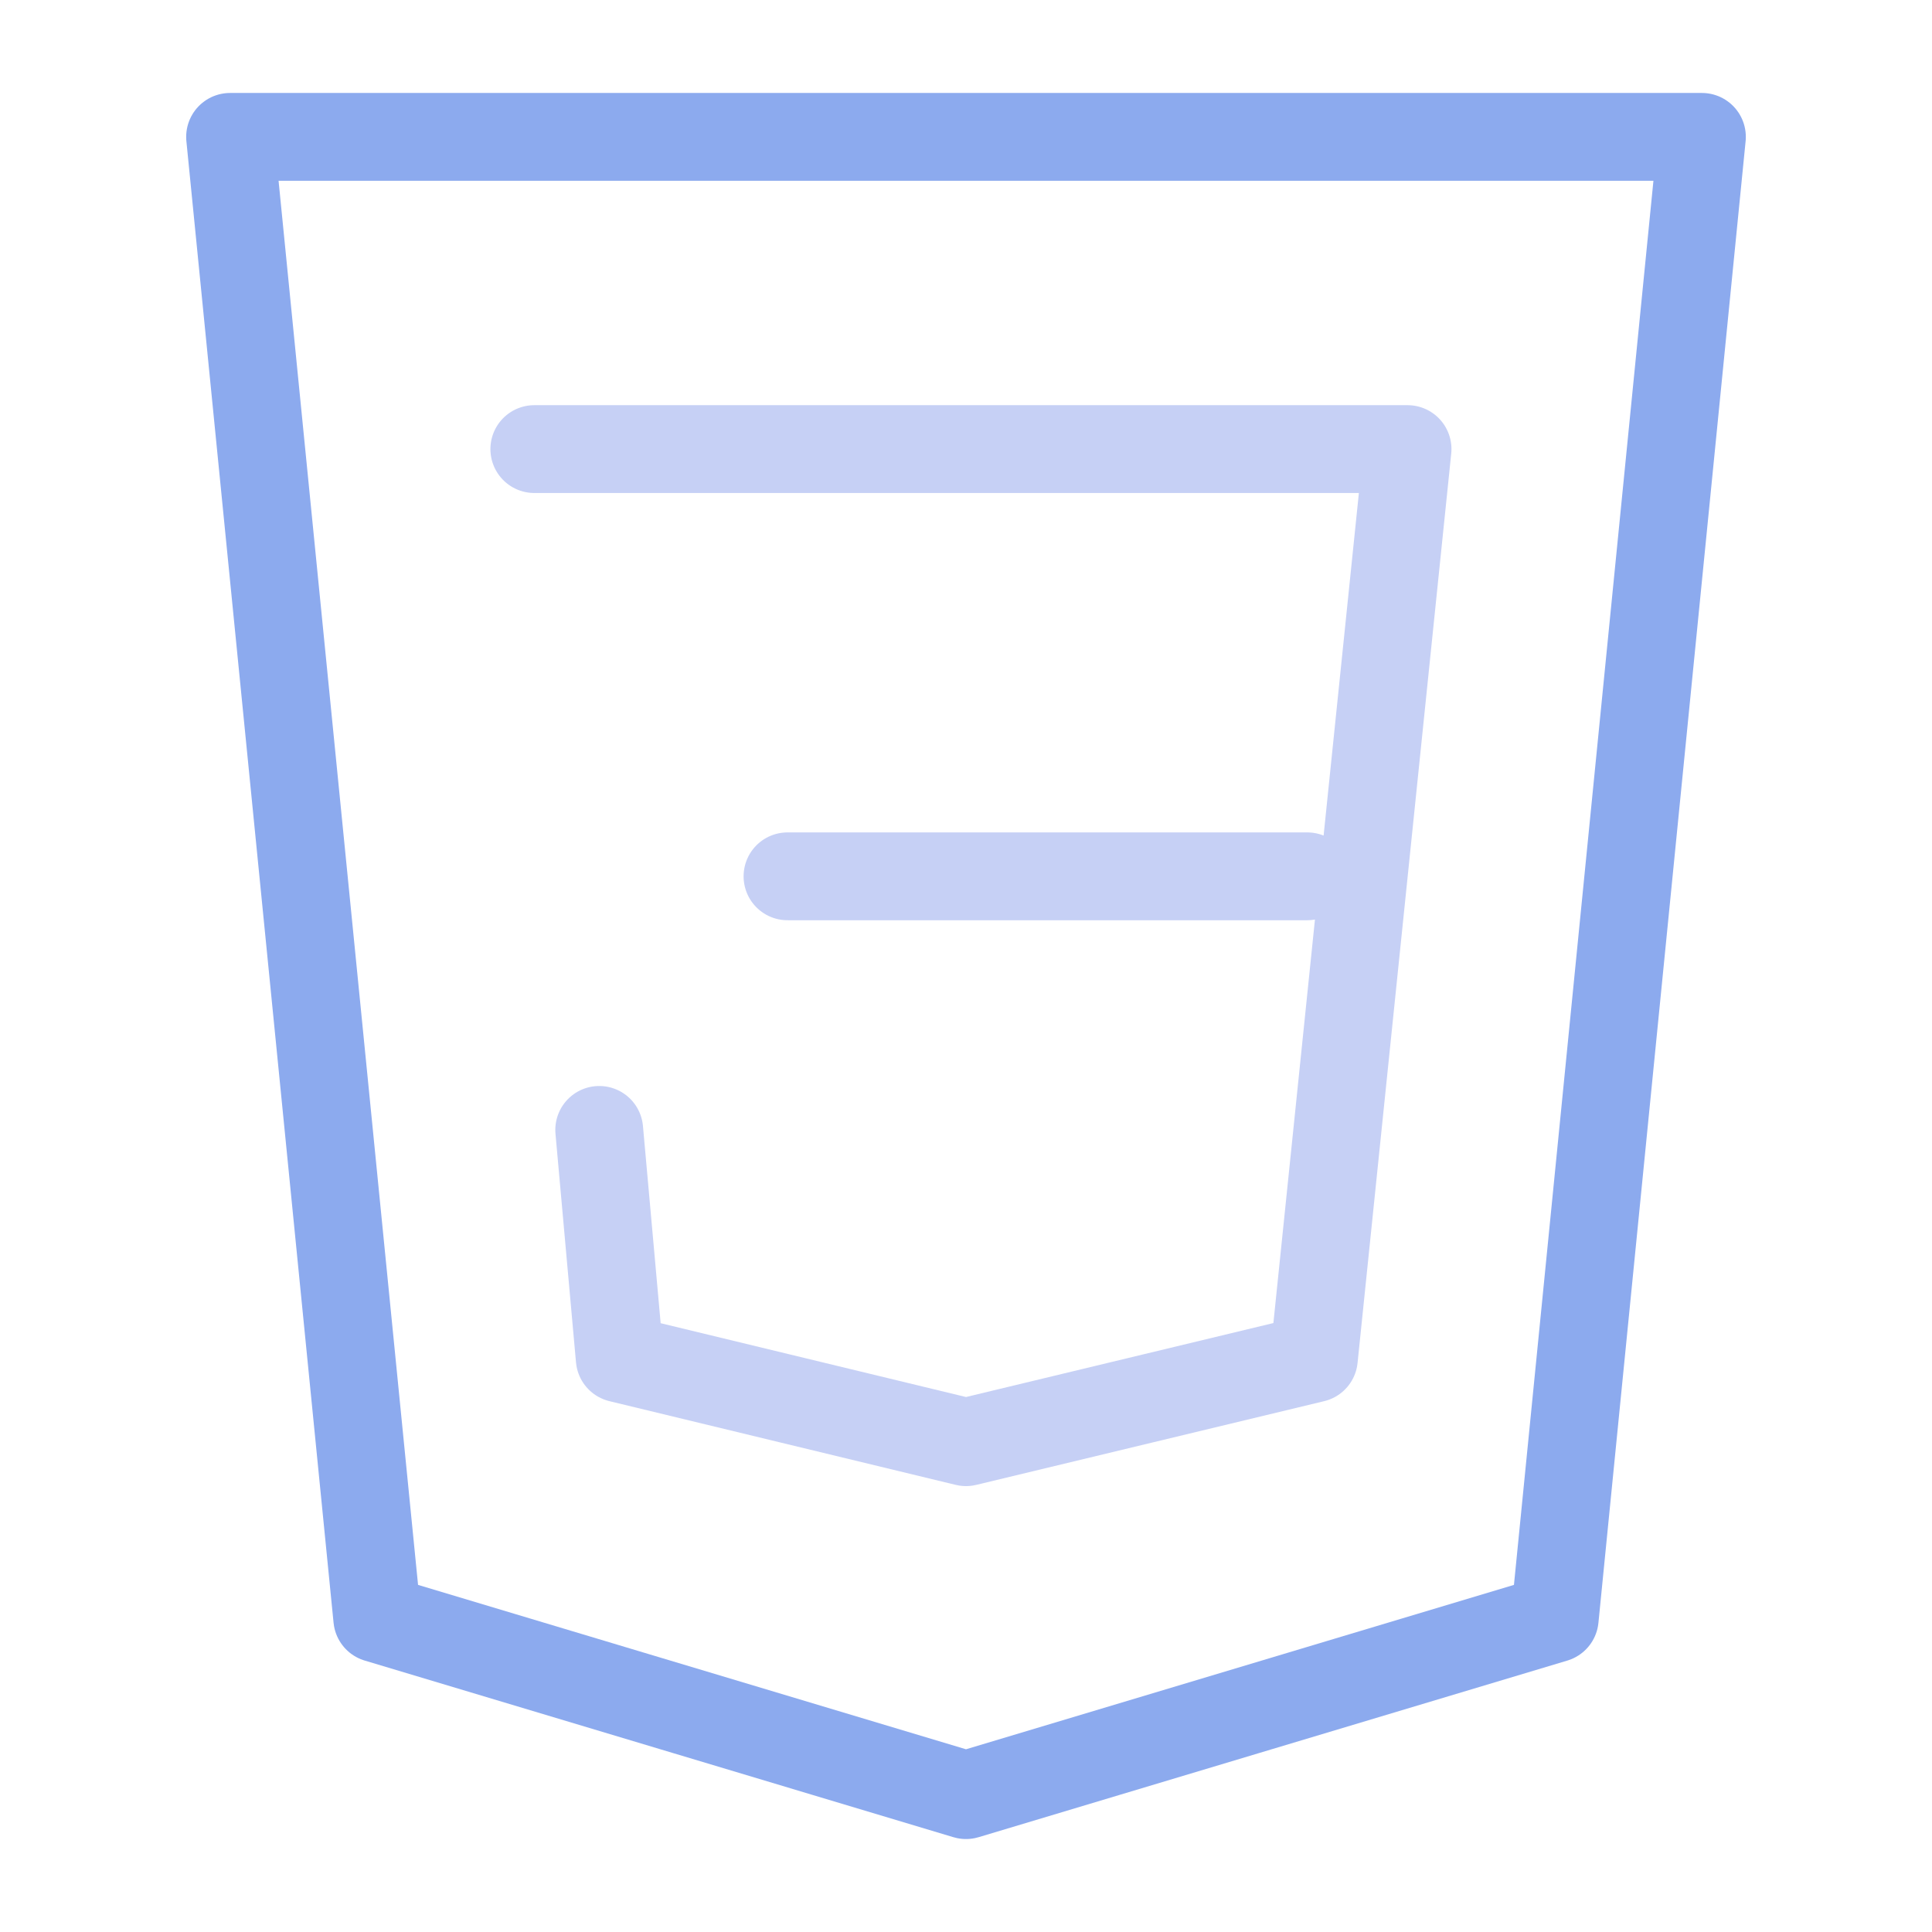 <svg xmlns="http://www.w3.org/2000/svg" width="100" height="100" viewBox="-5 -5 110 110">
    <path fill="none" stroke="#8caaee" stroke-linecap="round" stroke-linejoin="round" stroke-width="5" d="M8.1 2.793h83.8l-8.38 84.358L50 97.207 16.48 87.15Z"/>
    <path fill="none" stroke="#c6d0f5" stroke-linecap="round" stroke-linejoin="round" stroke-width="5" d="M25.422 20.569H75.14l-5.333 51.777L50 77.112l-19.715-4.766-1.168-13.014m10.72-14.438H69.43"/>
</svg>
